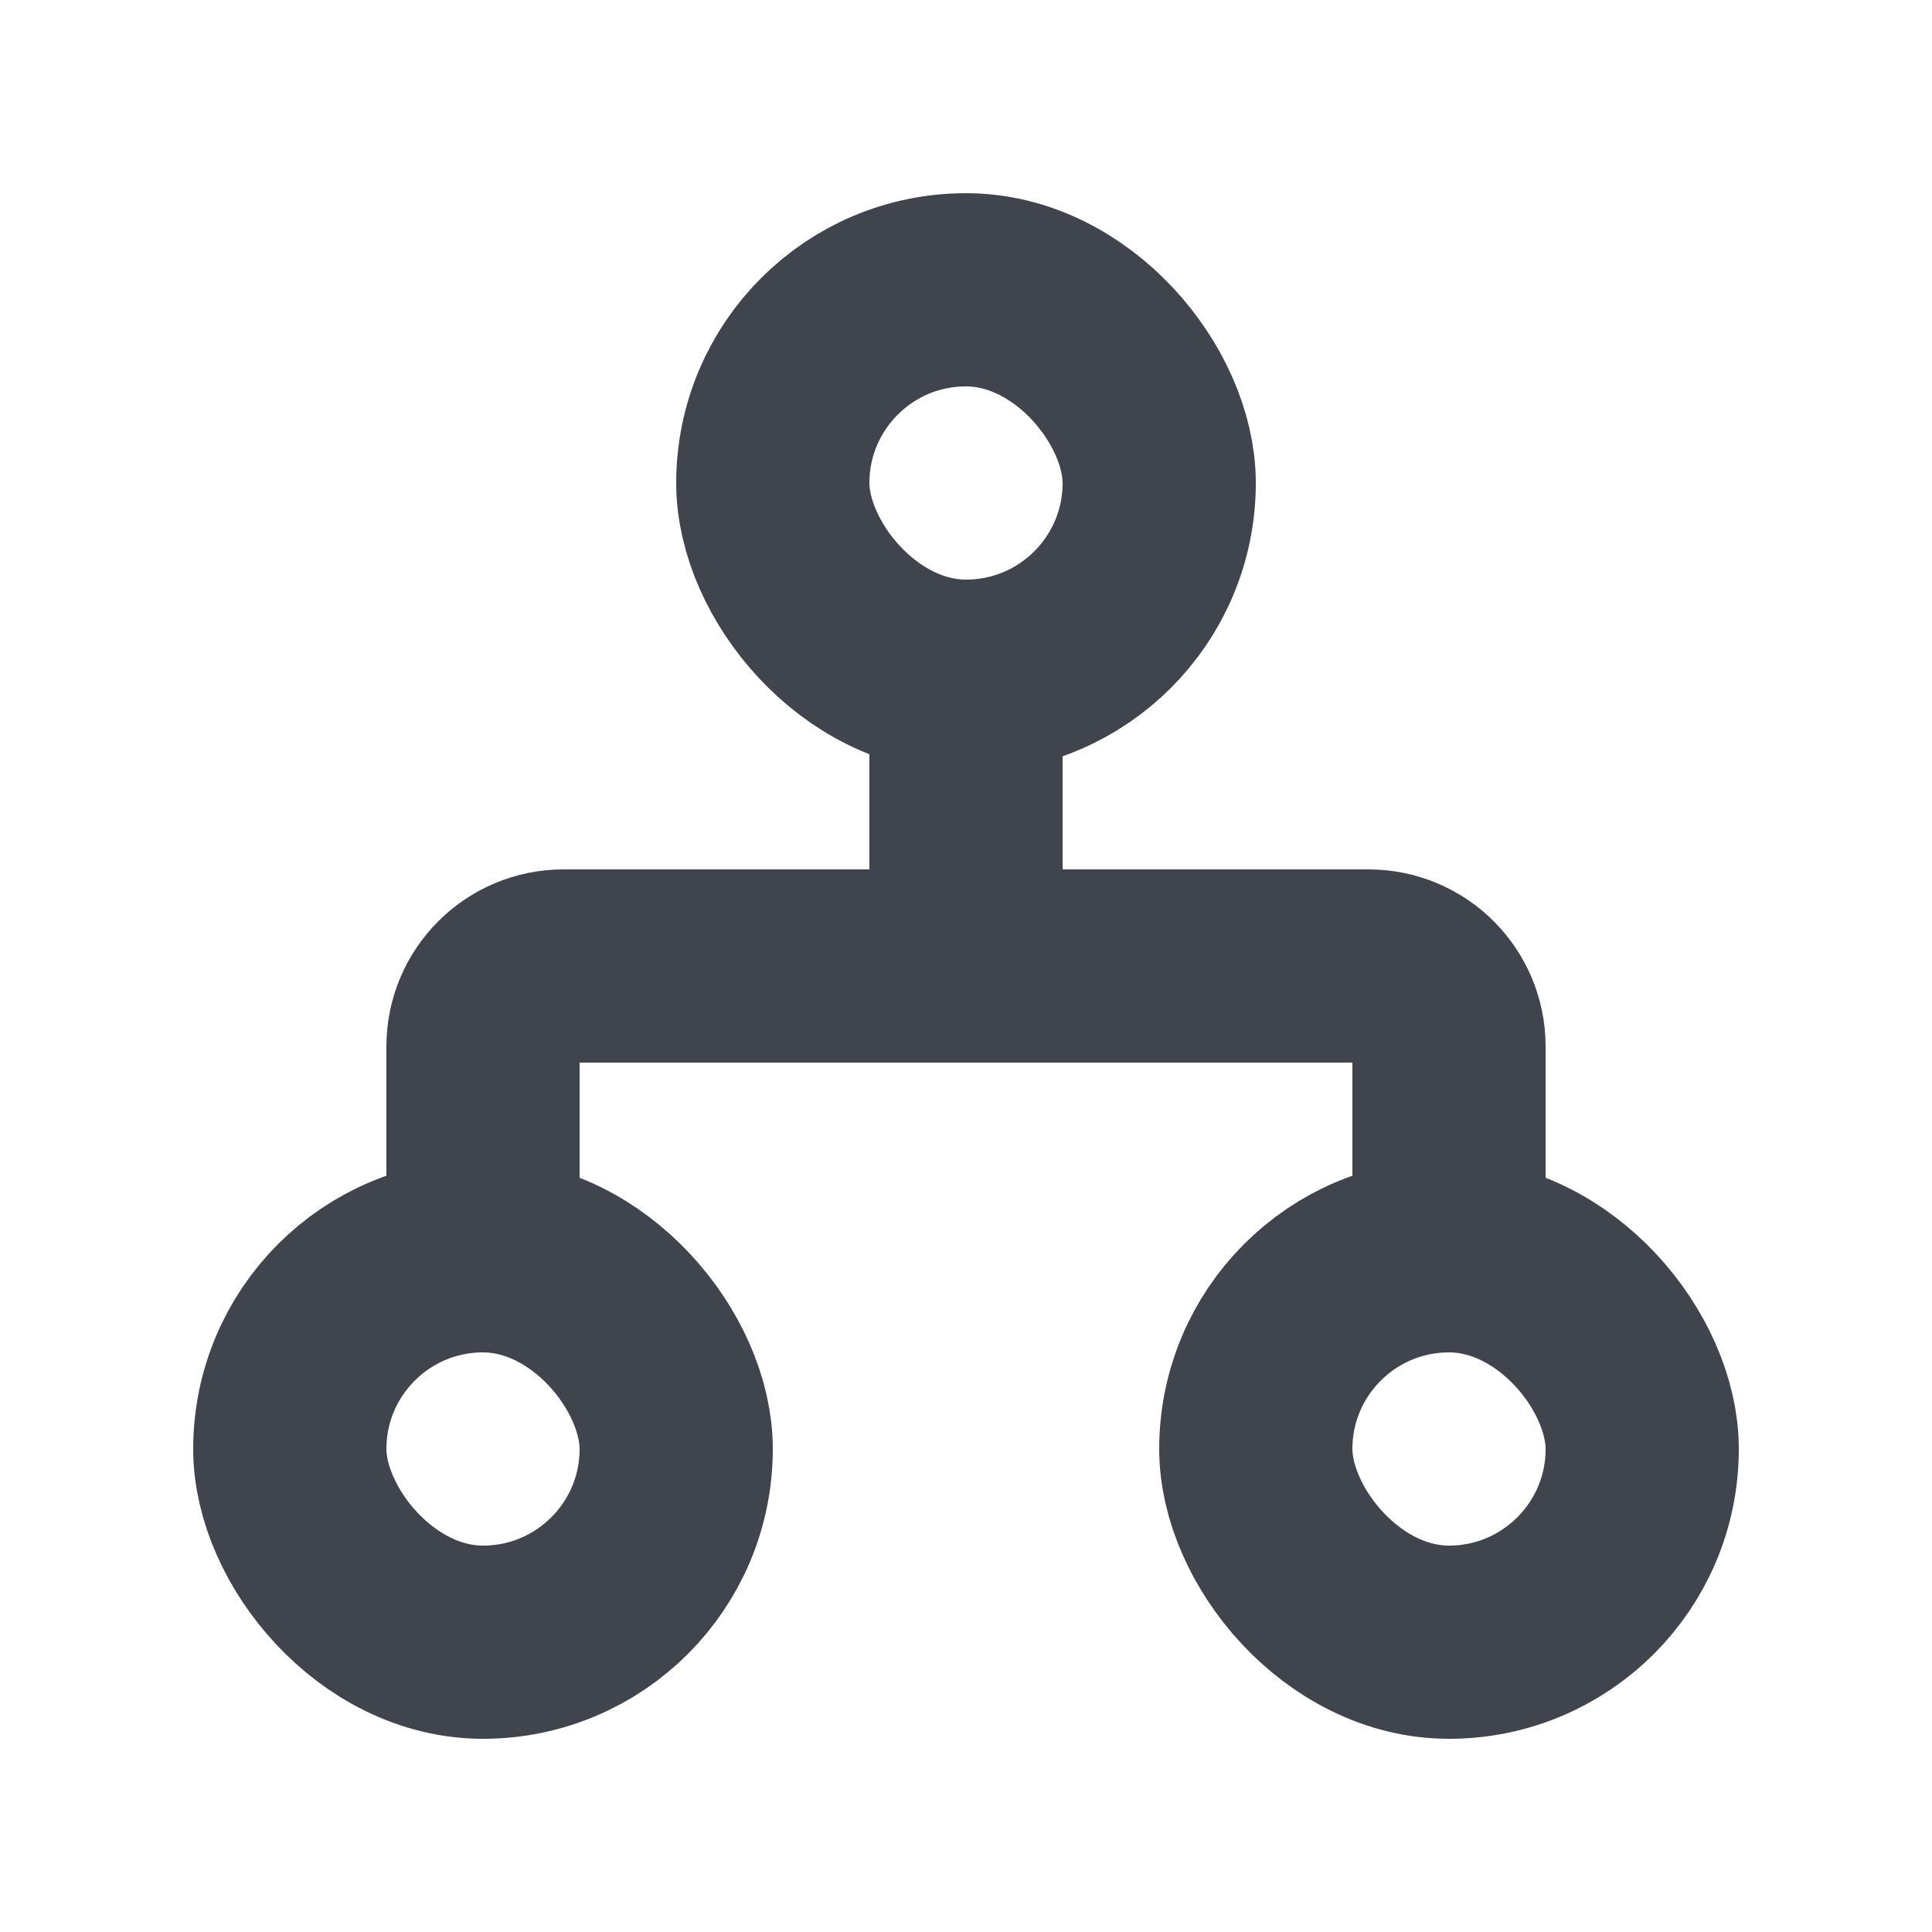 <svg width="20" height="20" viewBox="0 0 20 20" fill="none" xmlns="http://www.w3.org/2000/svg">
<rect x="8" y="3" width="4" height="4" rx="2" stroke="#40444D" stroke-width="2"/>
<rect x="3" y="13" width="4" height="4" rx="2" stroke="#40444D" stroke-width="2"/>
<rect x="13" y="13" width="4" height="4" rx="2" stroke="#40444D" stroke-width="2"/>
<path d="M10 7.5V10M10 10H14.167C14.627 10 15 10.373 15 10.833V12.5M10 10H5.833C5.373 10 5 10.373 5 10.833V12.5" stroke="#40444D" stroke-width="2"/>
</svg>

